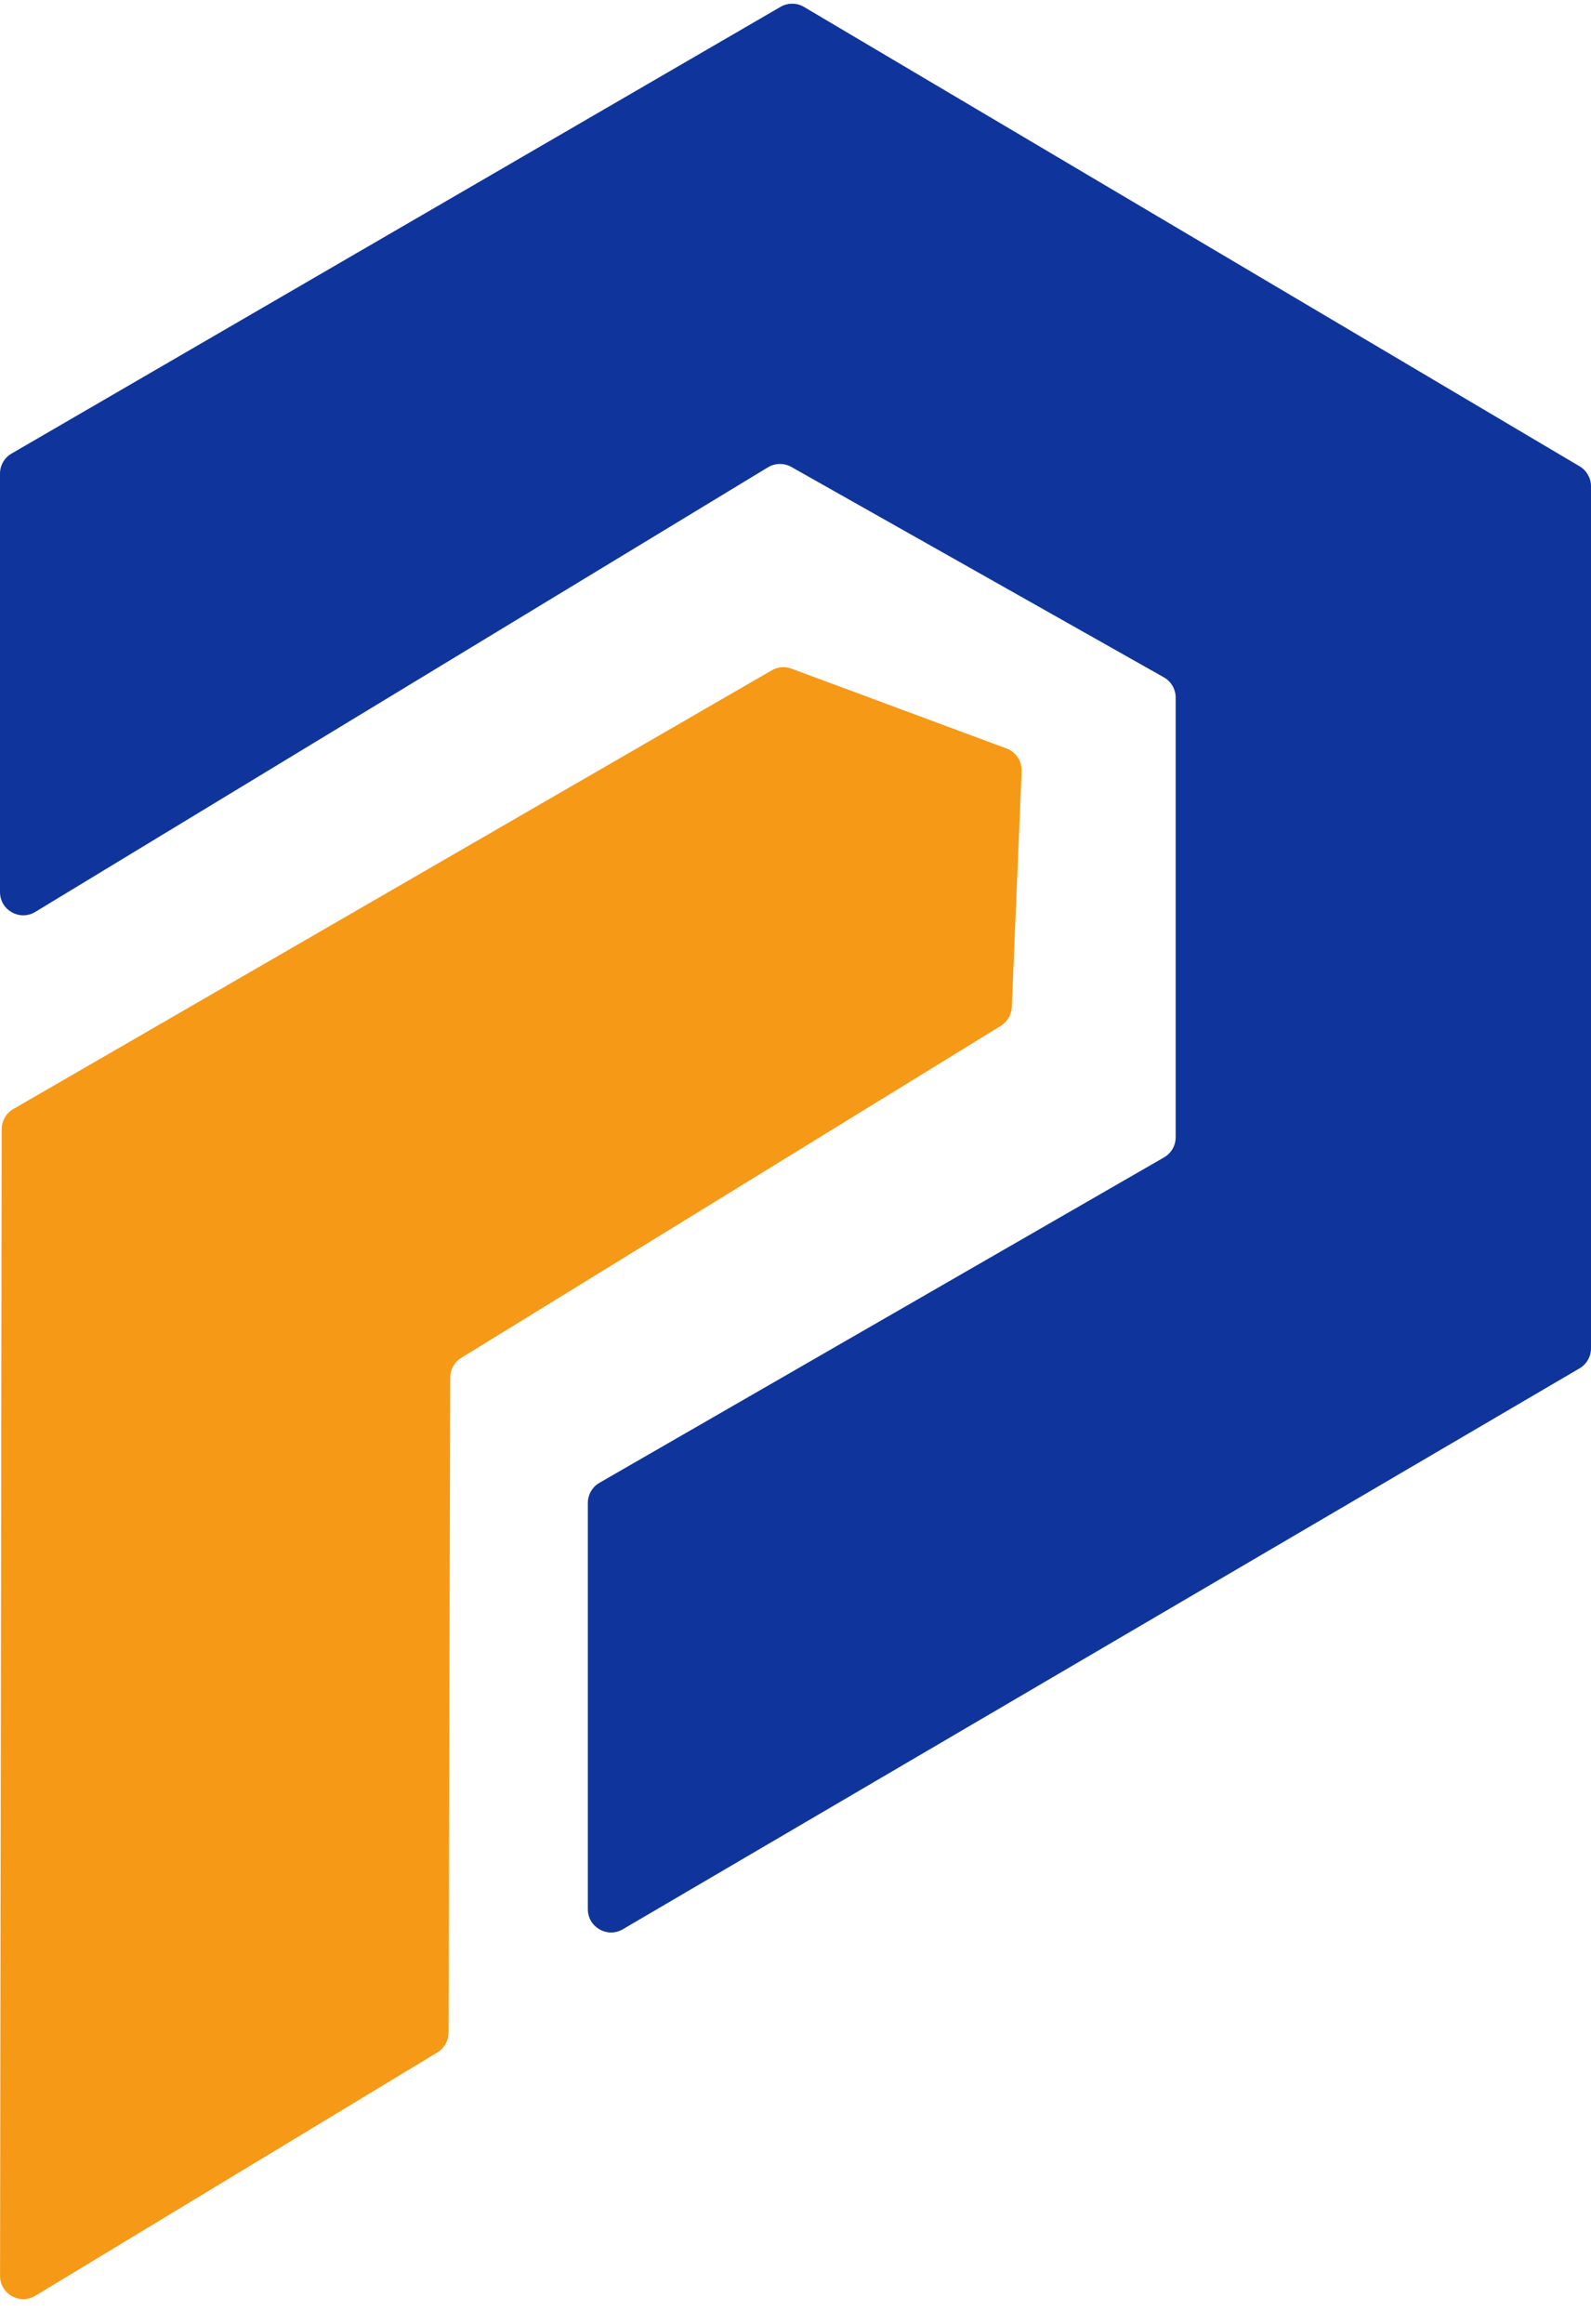 <svg width="137" height="200" viewBox="0 0 137 200" fill="none" xmlns="http://www.w3.org/2000/svg">
<path d="M0 40.766C0 40.053 0.379 39.394 0.996 39.036L67.211 0.589C67.837 0.225 68.611 0.228 69.234 0.597L136.019 40.134C136.627 40.494 137 41.148 137 41.855V116.047C137 116.757 136.624 117.413 136.011 117.772L53.63 166.047C52.296 166.828 50.618 165.867 50.618 164.321V129.353C50.618 128.638 51 127.977 51.62 127.62L100.235 99.613C100.855 99.256 101.237 98.595 101.237 97.88V60.039C101.237 59.318 100.848 58.652 100.22 58.297L68.144 40.19C67.514 39.834 66.742 39.847 66.124 40.222L3.037 78.487C1.704 79.296 0 78.336 0 76.777V40.766Z" fill="#0F359C"/>
<path d="M66.457 57.692C66.973 57.393 67.595 57.341 68.154 57.548L86.669 64.418C87.482 64.719 88.008 65.51 87.971 66.376L87.124 86.674C87.096 87.339 86.74 87.946 86.173 88.294L39.719 116.864C39.129 117.227 38.768 117.87 38.767 118.563L38.625 174.94C38.623 175.638 38.257 176.285 37.66 176.646L3.04 197.589C1.706 198.396 0.003 197.434 0.005 195.875L0.146 97.182C0.147 96.469 0.527 95.81 1.145 95.453L66.457 57.692Z" fill="#F59916"/>
</svg>

